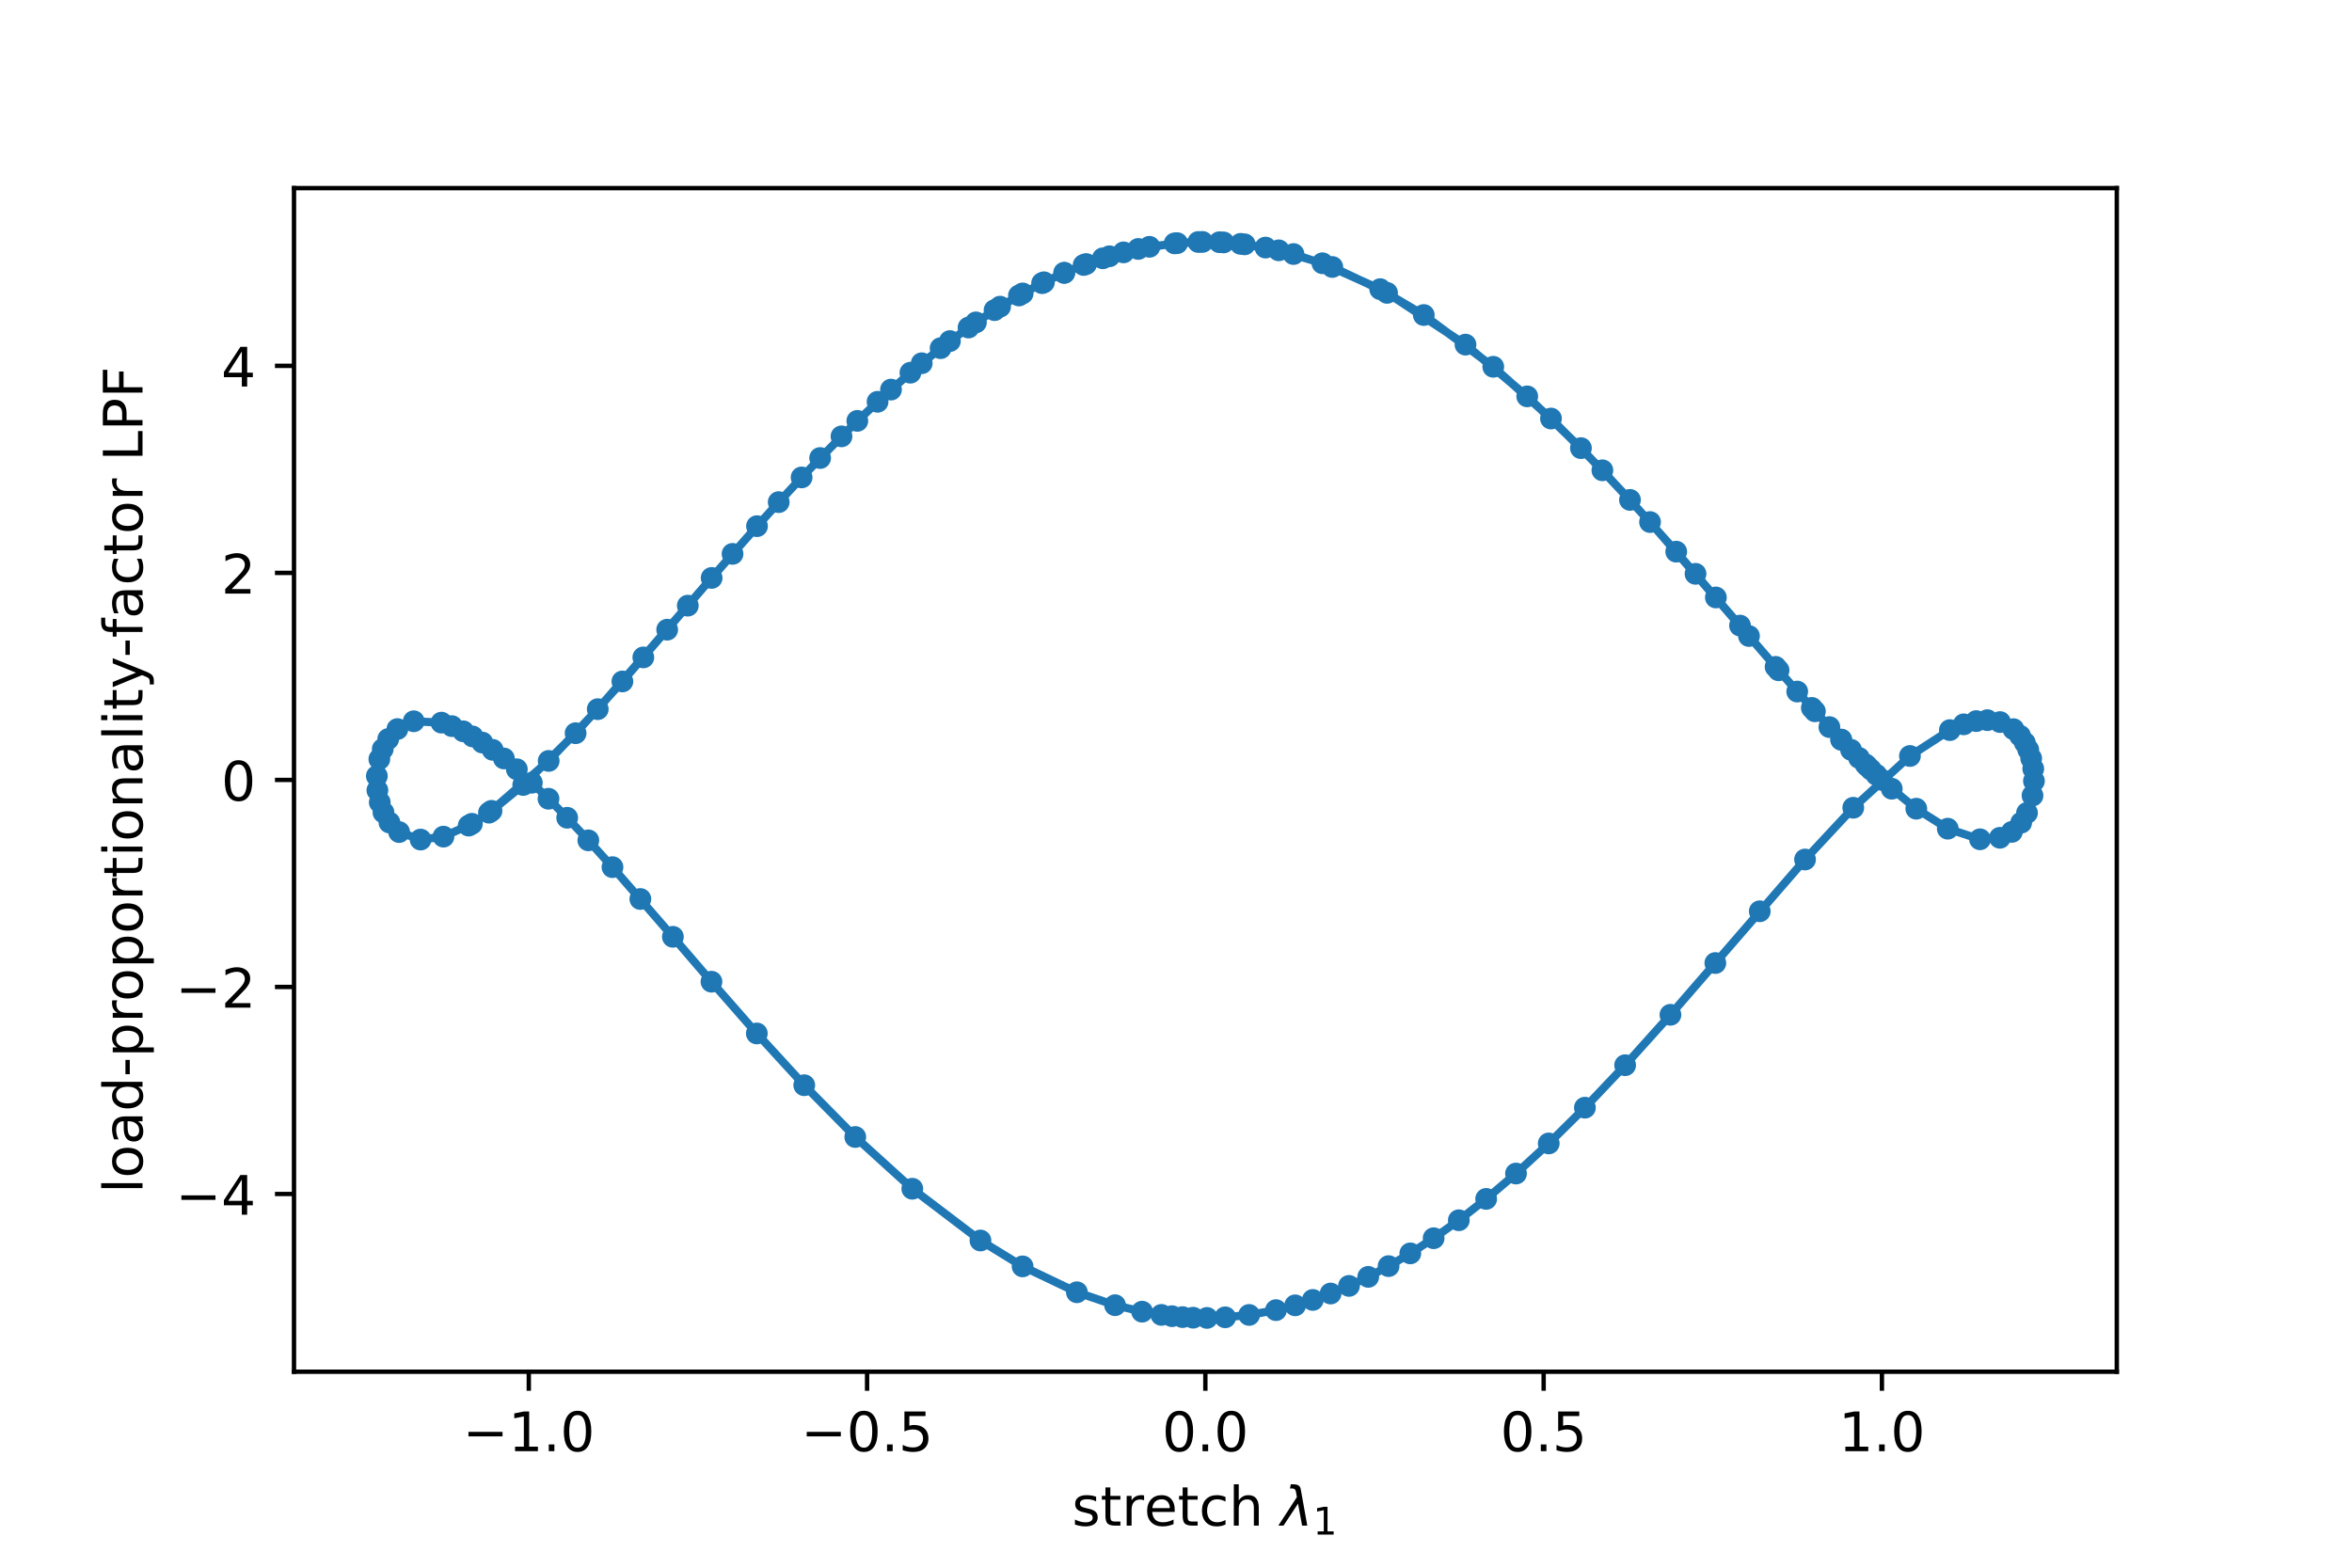 <?xml version="1.0" encoding="utf-8" standalone="no"?>
<!DOCTYPE svg PUBLIC "-//W3C//DTD SVG 1.1//EN"
  "http://www.w3.org/Graphics/SVG/1.1/DTD/svg11.dtd">
<!-- Created with matplotlib (https://matplotlib.org/) -->
<svg height="288pt" version="1.1" viewBox="0 0 432 288" width="432pt" xmlns="http://www.w3.org/2000/svg" xmlns:xlink="http://www.w3.org/1999/xlink">
 <defs>
  <style type="text/css">*{stroke-linecap:butt;stroke-linejoin:round;}</style>
 </defs>
 <g id="figure_1">
  <g id="patch_1">
   <path d="M 0 288 
L 432 288 
L 432 0 
L 0 0 
z
" style="fill:#ffffff;"/>
  </g>
  <g id="axes_1">
   <g id="patch_2">
    <path d="M 54 252 
L 388.8 252 
L 388.8 34.56 
L 54 34.56 
z
" style="fill:#ffffff;"/>
   </g>
   <g id="matplotlib.axis_1">
    <g id="xtick_1">
     <g id="line2d_1">
      <defs>
       <path d="M 0 0 
L 0 3.5 
" id="m86ad50fd98" style="stroke:#000000;stroke-width:0.8;"/>
      </defs>
      <g>
       <use style="stroke:#000000;stroke-width:0.8;" x="97.126" xlink:href="#m86ad50fd98" y="252"/>
      </g>
     </g>
     <g id="text_1">
      <!-- −1.0 -->
      <g transform="translate(84.984 266.598)scale(0.1 -0.1)">
       <defs>
        <path d="M 10.594 35.5 
L 73.188 35.5 
L 73.188 27.203 
L 10.594 27.203 
z
" id="DejaVuSans-8722"/>
        <path d="M 12.406 8.297 
L 28.516 8.297 
L 28.516 63.922 
L 10.984 60.406 
L 10.984 69.391 
L 28.422 72.906 
L 38.281 72.906 
L 38.281 8.297 
L 54.391 8.297 
L 54.391 0 
L 12.406 0 
z
" id="DejaVuSans-49"/>
        <path d="M 10.688 12.406 
L 21 12.406 
L 21 0 
L 10.688 0 
z
" id="DejaVuSans-46"/>
        <path d="M 31.781 66.406 
Q 24.172 66.406 20.328 58.906 
Q 16.5 51.422 16.5 36.375 
Q 16.5 21.391 20.328 13.891 
Q 24.172 6.391 31.781 6.391 
Q 39.453 6.391 43.281 13.891 
Q 47.125 21.391 47.125 36.375 
Q 47.125 51.422 43.281 58.906 
Q 39.453 66.406 31.781 66.406 
z
M 31.781 74.219 
Q 44.047 74.219 50.516 64.516 
Q 56.984 54.828 56.984 36.375 
Q 56.984 17.969 50.516 8.266 
Q 44.047 -1.422 31.781 -1.422 
Q 19.531 -1.422 13.062 8.266 
Q 6.594 17.969 6.594 36.375 
Q 6.594 54.828 13.062 64.516 
Q 19.531 74.219 31.781 74.219 
z
" id="DejaVuSans-48"/>
       </defs>
       <use xlink:href="#DejaVuSans-8722"/>
       <use x="83.789" xlink:href="#DejaVuSans-49"/>
       <use x="147.412" xlink:href="#DejaVuSans-46"/>
       <use x="179.199" xlink:href="#DejaVuSans-48"/>
      </g>
     </g>
    </g>
    <g id="xtick_2">
     <g id="line2d_2">
      <g>
       <use style="stroke:#000000;stroke-width:0.8;" x="159.259" xlink:href="#m86ad50fd98" y="252"/>
      </g>
     </g>
     <g id="text_2">
      <!-- −0.5 -->
      <g transform="translate(147.118 266.598)scale(0.1 -0.1)">
       <defs>
        <path d="M 10.797 72.906 
L 49.516 72.906 
L 49.516 64.594 
L 19.828 64.594 
L 19.828 46.734 
Q 21.969 47.469 24.109 47.828 
Q 26.266 48.188 28.422 48.188 
Q 40.625 48.188 47.75 41.5 
Q 54.891 34.812 54.891 23.391 
Q 54.891 11.625 47.562 5.094 
Q 40.234 -1.422 26.906 -1.422 
Q 22.312 -1.422 17.547 -0.641 
Q 12.797 0.141 7.719 1.703 
L 7.719 11.625 
Q 12.109 9.234 16.797 8.062 
Q 21.484 6.891 26.703 6.891 
Q 35.156 6.891 40.078 11.328 
Q 45.016 15.766 45.016 23.391 
Q 45.016 31 40.078 35.438 
Q 35.156 39.891 26.703 39.891 
Q 22.75 39.891 18.812 39.016 
Q 14.891 38.141 10.797 36.281 
z
" id="DejaVuSans-53"/>
       </defs>
       <use xlink:href="#DejaVuSans-8722"/>
       <use x="83.789" xlink:href="#DejaVuSans-48"/>
       <use x="147.412" xlink:href="#DejaVuSans-46"/>
       <use x="179.199" xlink:href="#DejaVuSans-53"/>
      </g>
     </g>
    </g>
    <g id="xtick_3">
     <g id="line2d_3">
      <g>
       <use style="stroke:#000000;stroke-width:0.8;" x="221.393" xlink:href="#m86ad50fd98" y="252"/>
      </g>
     </g>
     <g id="text_3">
      <!-- 0.0 -->
      <g transform="translate(213.441 266.598)scale(0.1 -0.1)">
       <use xlink:href="#DejaVuSans-48"/>
       <use x="63.623" xlink:href="#DejaVuSans-46"/>
       <use x="95.41" xlink:href="#DejaVuSans-48"/>
      </g>
     </g>
    </g>
    <g id="xtick_4">
     <g id="line2d_4">
      <g>
       <use style="stroke:#000000;stroke-width:0.8;" x="283.526" xlink:href="#m86ad50fd98" y="252"/>
      </g>
     </g>
     <g id="text_4">
      <!-- 0.5 -->
      <g transform="translate(275.575 266.598)scale(0.1 -0.1)">
       <use xlink:href="#DejaVuSans-48"/>
       <use x="63.623" xlink:href="#DejaVuSans-46"/>
       <use x="95.41" xlink:href="#DejaVuSans-53"/>
      </g>
     </g>
    </g>
    <g id="xtick_5">
     <g id="line2d_5">
      <g>
       <use style="stroke:#000000;stroke-width:0.8;" x="345.66" xlink:href="#m86ad50fd98" y="252"/>
      </g>
     </g>
     <g id="text_5">
      <!-- 1.0 -->
      <g transform="translate(337.708 266.598)scale(0.1 -0.1)">
       <use xlink:href="#DejaVuSans-49"/>
       <use x="63.623" xlink:href="#DejaVuSans-46"/>
       <use x="95.41" xlink:href="#DejaVuSans-48"/>
      </g>
     </g>
    </g>
    <g id="text_6">
     <!-- stretch $\lambda_1$ -->
     <g transform="translate(196.9 280.277)scale(0.1 -0.1)">
      <defs>
       <path d="M 44.281 53.078 
L 44.281 44.578 
Q 40.484 46.531 36.375 47.5 
Q 32.281 48.484 27.875 48.484 
Q 21.188 48.484 17.844 46.438 
Q 14.5 44.391 14.5 40.281 
Q 14.5 37.156 16.891 35.375 
Q 19.281 33.594 26.516 31.984 
L 29.594 31.297 
Q 39.156 29.25 43.188 25.516 
Q 47.219 21.781 47.219 15.094 
Q 47.219 7.469 41.188 3.016 
Q 35.156 -1.422 24.609 -1.422 
Q 20.219 -1.422 15.453 -0.562 
Q 10.688 0.297 5.422 2 
L 5.422 11.281 
Q 10.406 8.688 15.234 7.391 
Q 20.062 6.109 24.812 6.109 
Q 31.156 6.109 34.562 8.281 
Q 37.984 10.453 37.984 14.406 
Q 37.984 18.062 35.516 20.016 
Q 33.062 21.969 24.703 23.781 
L 21.578 24.516 
Q 13.234 26.266 9.516 29.906 
Q 5.812 33.547 5.812 39.891 
Q 5.812 47.609 11.281 51.797 
Q 16.75 56 26.812 56 
Q 31.781 56 36.172 55.266 
Q 40.578 54.547 44.281 53.078 
z
" id="DejaVuSans-115"/>
       <path d="M 18.312 70.219 
L 18.312 54.688 
L 36.812 54.688 
L 36.812 47.703 
L 18.312 47.703 
L 18.312 18.016 
Q 18.312 11.328 20.141 9.422 
Q 21.969 7.516 27.594 7.516 
L 36.812 7.516 
L 36.812 0 
L 27.594 0 
Q 17.188 0 13.234 3.875 
Q 9.281 7.766 9.281 18.016 
L 9.281 47.703 
L 2.688 47.703 
L 2.688 54.688 
L 9.281 54.688 
L 9.281 70.219 
z
" id="DejaVuSans-116"/>
       <path d="M 41.109 46.297 
Q 39.594 47.172 37.812 47.578 
Q 36.031 48 33.891 48 
Q 26.266 48 22.188 43.047 
Q 18.109 38.094 18.109 28.812 
L 18.109 0 
L 9.078 0 
L 9.078 54.688 
L 18.109 54.688 
L 18.109 46.188 
Q 20.953 51.172 25.484 53.578 
Q 30.031 56 36.531 56 
Q 37.453 56 38.578 55.875 
Q 39.703 55.766 41.062 55.516 
z
" id="DejaVuSans-114"/>
       <path d="M 56.203 29.594 
L 56.203 25.203 
L 14.891 25.203 
Q 15.484 15.922 20.484 11.062 
Q 25.484 6.203 34.422 6.203 
Q 39.594 6.203 44.453 7.469 
Q 49.312 8.734 54.109 11.281 
L 54.109 2.781 
Q 49.266 0.734 44.188 -0.344 
Q 39.109 -1.422 33.891 -1.422 
Q 20.797 -1.422 13.156 6.188 
Q 5.516 13.812 5.516 26.812 
Q 5.516 40.234 12.766 48.109 
Q 20.016 56 32.328 56 
Q 43.359 56 49.781 48.891 
Q 56.203 41.797 56.203 29.594 
z
M 47.219 32.234 
Q 47.125 39.594 43.094 43.984 
Q 39.062 48.391 32.422 48.391 
Q 24.906 48.391 20.391 44.141 
Q 15.875 39.891 15.188 32.172 
z
" id="DejaVuSans-101"/>
       <path d="M 48.781 52.594 
L 48.781 44.188 
Q 44.969 46.297 41.141 47.344 
Q 37.312 48.391 33.406 48.391 
Q 24.656 48.391 19.812 42.844 
Q 14.984 37.312 14.984 27.297 
Q 14.984 17.281 19.812 11.734 
Q 24.656 6.203 33.406 6.203 
Q 37.312 6.203 41.141 7.25 
Q 44.969 8.297 48.781 10.406 
L 48.781 2.094 
Q 45.016 0.344 40.984 -0.531 
Q 36.969 -1.422 32.422 -1.422 
Q 20.062 -1.422 12.781 6.344 
Q 5.516 14.109 5.516 27.297 
Q 5.516 40.672 12.859 48.328 
Q 20.219 56 33.016 56 
Q 37.156 56 41.109 55.141 
Q 45.062 54.297 48.781 52.594 
z
" id="DejaVuSans-99"/>
       <path d="M 54.891 33.016 
L 54.891 0 
L 45.906 0 
L 45.906 32.719 
Q 45.906 40.484 42.875 44.328 
Q 39.844 48.188 33.797 48.188 
Q 26.516 48.188 22.312 43.547 
Q 18.109 38.922 18.109 30.906 
L 18.109 0 
L 9.078 0 
L 9.078 75.984 
L 18.109 75.984 
L 18.109 46.188 
Q 21.344 51.125 25.703 53.562 
Q 30.078 56 35.797 56 
Q 45.219 56 50.047 50.172 
Q 54.891 44.344 54.891 33.016 
z
" id="DejaVuSans-104"/>
       <path id="DejaVuSans-32"/>
       <path d="M 36.719 67.438 
L 48.828 0 
L 39.312 0 
L 31.844 40.438 
L 5.125 0 
L -4.391 0 
L 29.734 52.438 
L 28.031 62.109 
Q 26.953 68.266 21.734 68.266 
L 17.047 68.266 
L 18.5 75.984 
L 24.219 75.875 
Q 35.203 75.734 36.719 67.438 
z
" id="DejaVuSans-Oblique-955"/>
      </defs>
      <use transform="translate(0 0.016)" xlink:href="#DejaVuSans-115"/>
      <use transform="translate(52.1 0.016)" xlink:href="#DejaVuSans-116"/>
      <use transform="translate(91.309 0.016)" xlink:href="#DejaVuSans-114"/>
      <use transform="translate(132.422 0.016)" xlink:href="#DejaVuSans-101"/>
      <use transform="translate(193.945 0.016)" xlink:href="#DejaVuSans-116"/>
      <use transform="translate(233.154 0.016)" xlink:href="#DejaVuSans-99"/>
      <use transform="translate(288.135 0.016)" xlink:href="#DejaVuSans-104"/>
      <use transform="translate(351.514 0.016)" xlink:href="#DejaVuSans-32"/>
      <use transform="translate(383.301 0.016)" xlink:href="#DejaVuSans-Oblique-955"/>
      <use transform="translate(442.48 -16.391)scale(0.7)" xlink:href="#DejaVuSans-49"/>
     </g>
    </g>
   </g>
   <g id="matplotlib.axis_2">
    <g id="ytick_1">
     <g id="line2d_6">
      <defs>
       <path d="M 0 0 
L -3.5 0 
" id="mf21d6c83d0" style="stroke:#000000;stroke-width:0.8;"/>
      </defs>
      <g>
       <use style="stroke:#000000;stroke-width:0.8;" x="54" xlink:href="#mf21d6c83d0" y="219.349"/>
      </g>
     </g>
     <g id="text_7">
      <!-- −4 -->
      <g transform="translate(32.258 223.149)scale(0.1 -0.1)">
       <defs>
        <path d="M 37.797 64.312 
L 12.891 25.391 
L 37.797 25.391 
z
M 35.203 72.906 
L 47.609 72.906 
L 47.609 25.391 
L 58.016 25.391 
L 58.016 17.188 
L 47.609 17.188 
L 47.609 0 
L 37.797 0 
L 37.797 17.188 
L 4.891 17.188 
L 4.891 26.703 
z
" id="DejaVuSans-52"/>
       </defs>
       <use xlink:href="#DejaVuSans-8722"/>
       <use x="83.789" xlink:href="#DejaVuSans-52"/>
      </g>
     </g>
    </g>
    <g id="ytick_2">
     <g id="line2d_7">
      <g>
       <use style="stroke:#000000;stroke-width:0.8;" x="54" xlink:href="#mf21d6c83d0" y="181.314"/>
      </g>
     </g>
     <g id="text_8">
      <!-- −2 -->
      <g transform="translate(32.258 185.114)scale(0.1 -0.1)">
       <defs>
        <path d="M 19.188 8.297 
L 53.609 8.297 
L 53.609 0 
L 7.328 0 
L 7.328 8.297 
Q 12.938 14.109 22.625 23.891 
Q 32.328 33.688 34.812 36.531 
Q 39.547 41.844 41.422 45.531 
Q 43.312 49.219 43.312 52.781 
Q 43.312 58.594 39.234 62.25 
Q 35.156 65.922 28.609 65.922 
Q 23.969 65.922 18.812 64.312 
Q 13.672 62.703 7.812 59.422 
L 7.812 69.391 
Q 13.766 71.781 18.938 73 
Q 24.125 74.219 28.422 74.219 
Q 39.75 74.219 46.484 68.547 
Q 53.219 62.891 53.219 53.422 
Q 53.219 48.922 51.531 44.891 
Q 49.859 40.875 45.406 35.406 
Q 44.188 33.984 37.641 27.219 
Q 31.109 20.453 19.188 8.297 
z
" id="DejaVuSans-50"/>
       </defs>
       <use xlink:href="#DejaVuSans-8722"/>
       <use x="83.789" xlink:href="#DejaVuSans-50"/>
      </g>
     </g>
    </g>
    <g id="ytick_3">
     <g id="line2d_8">
      <g>
       <use style="stroke:#000000;stroke-width:0.8;" x="54" xlink:href="#mf21d6c83d0" y="143.279"/>
      </g>
     </g>
     <g id="text_9">
      <!-- 0 -->
      <g transform="translate(40.638 147.078)scale(0.1 -0.1)">
       <use xlink:href="#DejaVuSans-48"/>
      </g>
     </g>
    </g>
    <g id="ytick_4">
     <g id="line2d_9">
      <g>
       <use style="stroke:#000000;stroke-width:0.8;" x="54" xlink:href="#mf21d6c83d0" y="105.244"/>
      </g>
     </g>
     <g id="text_10">
      <!-- 2 -->
      <g transform="translate(40.638 109.043)scale(0.1 -0.1)">
       <use xlink:href="#DejaVuSans-50"/>
      </g>
     </g>
    </g>
    <g id="ytick_5">
     <g id="line2d_10">
      <g>
       <use style="stroke:#000000;stroke-width:0.8;" x="54" xlink:href="#mf21d6c83d0" y="67.209"/>
      </g>
     </g>
     <g id="text_11">
      <!-- 4 -->
      <g transform="translate(40.638 71.008)scale(0.1 -0.1)">
       <use xlink:href="#DejaVuSans-52"/>
      </g>
     </g>
    </g>
    <g id="text_12">
     <!-- load-proportionality-factor LPF -->
     <g transform="translate(26.178 219.206)rotate(-90)scale(0.1 -0.1)">
      <defs>
       <path d="M 9.422 75.984 
L 18.406 75.984 
L 18.406 0 
L 9.422 0 
z
" id="DejaVuSans-108"/>
       <path d="M 30.609 48.391 
Q 23.391 48.391 19.188 42.75 
Q 14.984 37.109 14.984 27.297 
Q 14.984 17.484 19.156 11.844 
Q 23.344 6.203 30.609 6.203 
Q 37.797 6.203 41.984 11.859 
Q 46.188 17.531 46.188 27.297 
Q 46.188 37.016 41.984 42.703 
Q 37.797 48.391 30.609 48.391 
z
M 30.609 56 
Q 42.328 56 49.016 48.375 
Q 55.719 40.766 55.719 27.297 
Q 55.719 13.875 49.016 6.219 
Q 42.328 -1.422 30.609 -1.422 
Q 18.844 -1.422 12.172 6.219 
Q 5.516 13.875 5.516 27.297 
Q 5.516 40.766 12.172 48.375 
Q 18.844 56 30.609 56 
z
" id="DejaVuSans-111"/>
       <path d="M 34.281 27.484 
Q 23.391 27.484 19.188 25 
Q 14.984 22.516 14.984 16.5 
Q 14.984 11.719 18.141 8.906 
Q 21.297 6.109 26.703 6.109 
Q 34.188 6.109 38.703 11.406 
Q 43.219 16.703 43.219 25.484 
L 43.219 27.484 
z
M 52.203 31.203 
L 52.203 0 
L 43.219 0 
L 43.219 8.297 
Q 40.141 3.328 35.547 0.953 
Q 30.953 -1.422 24.312 -1.422 
Q 15.922 -1.422 10.953 3.297 
Q 6 8.016 6 15.922 
Q 6 25.141 12.172 29.828 
Q 18.359 34.516 30.609 34.516 
L 43.219 34.516 
L 43.219 35.406 
Q 43.219 41.609 39.141 45 
Q 35.062 48.391 27.688 48.391 
Q 23 48.391 18.547 47.266 
Q 14.109 46.141 10.016 43.891 
L 10.016 52.203 
Q 14.938 54.109 19.578 55.047 
Q 24.219 56 28.609 56 
Q 40.484 56 46.344 49.844 
Q 52.203 43.703 52.203 31.203 
z
" id="DejaVuSans-97"/>
       <path d="M 45.406 46.391 
L 45.406 75.984 
L 54.391 75.984 
L 54.391 0 
L 45.406 0 
L 45.406 8.203 
Q 42.578 3.328 38.25 0.953 
Q 33.938 -1.422 27.875 -1.422 
Q 17.969 -1.422 11.734 6.484 
Q 5.516 14.406 5.516 27.297 
Q 5.516 40.188 11.734 48.094 
Q 17.969 56 27.875 56 
Q 33.938 56 38.25 53.625 
Q 42.578 51.266 45.406 46.391 
z
M 14.797 27.297 
Q 14.797 17.391 18.875 11.75 
Q 22.953 6.109 30.078 6.109 
Q 37.203 6.109 41.297 11.75 
Q 45.406 17.391 45.406 27.297 
Q 45.406 37.203 41.297 42.844 
Q 37.203 48.484 30.078 48.484 
Q 22.953 48.484 18.875 42.844 
Q 14.797 37.203 14.797 27.297 
z
" id="DejaVuSans-100"/>
       <path d="M 4.891 31.391 
L 31.203 31.391 
L 31.203 23.391 
L 4.891 23.391 
z
" id="DejaVuSans-45"/>
       <path d="M 18.109 8.203 
L 18.109 -20.797 
L 9.078 -20.797 
L 9.078 54.688 
L 18.109 54.688 
L 18.109 46.391 
Q 20.953 51.266 25.266 53.625 
Q 29.594 56 35.594 56 
Q 45.562 56 51.781 48.094 
Q 58.016 40.188 58.016 27.297 
Q 58.016 14.406 51.781 6.484 
Q 45.562 -1.422 35.594 -1.422 
Q 29.594 -1.422 25.266 0.953 
Q 20.953 3.328 18.109 8.203 
z
M 48.688 27.297 
Q 48.688 37.203 44.609 42.844 
Q 40.531 48.484 33.406 48.484 
Q 26.266 48.484 22.188 42.844 
Q 18.109 37.203 18.109 27.297 
Q 18.109 17.391 22.188 11.75 
Q 26.266 6.109 33.406 6.109 
Q 40.531 6.109 44.609 11.75 
Q 48.688 17.391 48.688 27.297 
z
" id="DejaVuSans-112"/>
       <path d="M 9.422 54.688 
L 18.406 54.688 
L 18.406 0 
L 9.422 0 
z
M 9.422 75.984 
L 18.406 75.984 
L 18.406 64.594 
L 9.422 64.594 
z
" id="DejaVuSans-105"/>
       <path d="M 54.891 33.016 
L 54.891 0 
L 45.906 0 
L 45.906 32.719 
Q 45.906 40.484 42.875 44.328 
Q 39.844 48.188 33.797 48.188 
Q 26.516 48.188 22.312 43.547 
Q 18.109 38.922 18.109 30.906 
L 18.109 0 
L 9.078 0 
L 9.078 54.688 
L 18.109 54.688 
L 18.109 46.188 
Q 21.344 51.125 25.703 53.562 
Q 30.078 56 35.797 56 
Q 45.219 56 50.047 50.172 
Q 54.891 44.344 54.891 33.016 
z
" id="DejaVuSans-110"/>
       <path d="M 32.172 -5.078 
Q 28.375 -14.844 24.75 -17.812 
Q 21.141 -20.797 15.094 -20.797 
L 7.906 -20.797 
L 7.906 -13.281 
L 13.188 -13.281 
Q 16.891 -13.281 18.938 -11.516 
Q 21 -9.766 23.484 -3.219 
L 25.094 0.875 
L 2.984 54.688 
L 12.5 54.688 
L 29.594 11.922 
L 46.688 54.688 
L 56.203 54.688 
z
" id="DejaVuSans-121"/>
       <path d="M 37.109 75.984 
L 37.109 68.5 
L 28.516 68.5 
Q 23.688 68.5 21.797 66.547 
Q 19.922 64.594 19.922 59.516 
L 19.922 54.688 
L 34.719 54.688 
L 34.719 47.703 
L 19.922 47.703 
L 19.922 0 
L 10.891 0 
L 10.891 47.703 
L 2.297 47.703 
L 2.297 54.688 
L 10.891 54.688 
L 10.891 58.5 
Q 10.891 67.625 15.141 71.797 
Q 19.391 75.984 28.609 75.984 
z
" id="DejaVuSans-102"/>
       <path d="M 9.812 72.906 
L 19.672 72.906 
L 19.672 8.297 
L 55.172 8.297 
L 55.172 0 
L 9.812 0 
z
" id="DejaVuSans-76"/>
       <path d="M 19.672 64.797 
L 19.672 37.406 
L 32.078 37.406 
Q 38.969 37.406 42.719 40.969 
Q 46.484 44.531 46.484 51.125 
Q 46.484 57.672 42.719 61.234 
Q 38.969 64.797 32.078 64.797 
z
M 9.812 72.906 
L 32.078 72.906 
Q 44.344 72.906 50.609 67.359 
Q 56.891 61.812 56.891 51.125 
Q 56.891 40.328 50.609 34.812 
Q 44.344 29.297 32.078 29.297 
L 19.672 29.297 
L 19.672 0 
L 9.812 0 
z
" id="DejaVuSans-80"/>
       <path d="M 9.812 72.906 
L 51.703 72.906 
L 51.703 64.594 
L 19.672 64.594 
L 19.672 43.109 
L 48.578 43.109 
L 48.578 34.812 
L 19.672 34.812 
L 19.672 0 
L 9.812 0 
z
" id="DejaVuSans-70"/>
      </defs>
      <use xlink:href="#DejaVuSans-108"/>
      <use x="27.783" xlink:href="#DejaVuSans-111"/>
      <use x="88.965" xlink:href="#DejaVuSans-97"/>
      <use x="150.244" xlink:href="#DejaVuSans-100"/>
      <use x="213.721" xlink:href="#DejaVuSans-45"/>
      <use x="249.805" xlink:href="#DejaVuSans-112"/>
      <use x="313.281" xlink:href="#DejaVuSans-114"/>
      <use x="352.145" xlink:href="#DejaVuSans-111"/>
      <use x="413.326" xlink:href="#DejaVuSans-112"/>
      <use x="476.803" xlink:href="#DejaVuSans-111"/>
      <use x="537.984" xlink:href="#DejaVuSans-114"/>
      <use x="579.098" xlink:href="#DejaVuSans-116"/>
      <use x="618.307" xlink:href="#DejaVuSans-105"/>
      <use x="646.09" xlink:href="#DejaVuSans-111"/>
      <use x="707.271" xlink:href="#DejaVuSans-110"/>
      <use x="770.65" xlink:href="#DejaVuSans-97"/>
      <use x="831.93" xlink:href="#DejaVuSans-108"/>
      <use x="859.713" xlink:href="#DejaVuSans-105"/>
      <use x="887.496" xlink:href="#DejaVuSans-116"/>
      <use x="926.705" xlink:href="#DejaVuSans-121"/>
      <use x="984.135" xlink:href="#DejaVuSans-45"/>
      <use x="1020.219" xlink:href="#DejaVuSans-102"/>
      <use x="1055.424" xlink:href="#DejaVuSans-97"/>
      <use x="1116.703" xlink:href="#DejaVuSans-99"/>
      <use x="1171.684" xlink:href="#DejaVuSans-116"/>
      <use x="1210.893" xlink:href="#DejaVuSans-111"/>
      <use x="1272.074" xlink:href="#DejaVuSans-114"/>
      <use x="1313.188" xlink:href="#DejaVuSans-32"/>
      <use x="1344.975" xlink:href="#DejaVuSans-76"/>
      <use x="1400.688" xlink:href="#DejaVuSans-80"/>
      <use x="1460.99" xlink:href="#DejaVuSans-70"/>
     </g>
    </g>
   </g>
   <g id="line2d_11">
    <path clip-path="url(#pe74c968e9d)" d="M 345.66 143.279 
L 341.455 139.238 
L 336.011 133.573 
L 330.103 127.044 
L 321.24 116.843 
L 307.879 101.345 
L 299.383 91.836 
L 290.376 82.327 
L 280.514 72.819 
L 269.171 63.31 
L 254.764 53.801 
L 244.709 49.047 
L 237.58 46.669 
L 232.439 45.481 
L 228.619 44.887 
L 224.736 44.537 
L 220.853 44.444 
L 215.756 44.712 
L 209.066 45.735 
L 203.775 47.079 
L 199.495 48.507 
L 195.495 50.113 
L 191.408 52.02 
L 187.155 54.285 
L 182.671 56.975 
L 177.896 60.168 
L 172.768 63.961 
L 167.223 68.465 
L 161.185 73.813 
L 154.561 80.165 
L 147.234 87.707 
L 139.042 96.663 
L 130.711 106.171 
L 114.318 125.189 
L 105.724 134.698 
L 96.103 144.207 
L 90.28 148.961 
L 86.675 151.338 
L 81.452 153.697 
L 77.251 154.236 
L 73.308 152.857 
L 71.533 151.107 
L 70.434 149.25 
L 69.754 147.392 
L 69.317 145.187 
L 69.218 142.568 
L 69.676 139.458 
L 70.3 137.612 
L 71.307 135.765 
L 72.993 133.938 
L 75.993 132.505 
L 81.082 132.756 
L 83.001 133.399 
L 85.083 134.346 
L 86.799 135.293 
L 88.586 136.417 
L 90.491 137.752 
L 92.555 139.337 
L 94.93 141.319 
L 97.685 143.796 
L 100.745 146.738 
L 104.177 150.231 
L 108.061 154.379 
L 112.497 159.305 
L 123.591 172.1 
L 130.678 180.349 
L 139.008 189.857 
L 147.72 199.366 
L 157.09 208.875 
L 167.567 218.384 
L 180.081 227.892 
L 187.822 232.647 
L 197.796 237.401 
L 204.808 239.778 
L 209.774 240.967 
L 215.261 241.796 
L 219.144 242.074 
L 221.693 242.116 
L 225.038 242.004 
L 229.428 241.567 
L 234.363 240.685 
L 237.89 239.803 
L 241.127 238.811 
L 244.398 237.633 
L 247.773 236.234 
L 251.308 234.573 
L 255.048 232.6 
L 259.037 230.258 
L 263.321 227.476 
L 267.947 224.172 
L 272.969 220.25 
L 278.45 215.591 
L 284.463 210.06 
L 291.103 203.491 
L 298.494 195.69 
L 306.815 186.427 
L 331.538 157.9 
L 340.393 148.392 
L 350.805 138.883 
L 358.139 134.128 
L 360.687 133.067 
L 362.977 132.472 
L 365.021 132.301 
L 367.347 132.652 
L 369.814 133.955 
L 371.032 135.169 
L 371.908 136.449 
L 372.535 137.729 
L 373.076 139.328 
L 373.451 141.228 
L 373.582 143.484 
L 373.318 146.162 
L 372.307 149.343 
L 371.234 151.133 
L 369.526 152.823 
L 367.331 153.911 
L 363.673 154.187 
L 357.754 152.238 
L 351.973 148.569 
L 347.465 144.899 
L 343.009 140.771 
L 338.17 135.869 
L 332.786 130.048 
L 326.673 123.135 
L 303.069 95.908 
L 294.315 86.399 
L 284.873 76.891 
L 274.273 67.382 
L 261.51 57.873 
L 253.507 53.119 
L 242.901 48.364 
L 234.869 45.987 
L 227.866 44.799 
L 223.983 44.498 
L 220.099 44.455 
L 216.216 44.67 
L 211.119 45.341 
L 206.358 46.364 
L 202.564 47.452 
L 199.041 48.676 
L 195.458 50.129 
L 191.741 51.855 
L 187.835 53.904 
L 183.689 56.337 
L 179.253 59.227 
L 174.474 62.659 
L 169.297 66.734 
L 163.654 71.572 
L 157.468 77.319 
L 150.637 84.143 
L 143.028 92.246 
L 134.548 101.754 
L 109.789 130.281 
L 100.777 139.79 
L 89.81 149.298 
L 86.086 151.676 
L 86.086 151.676 
" style="fill:none;stroke:#1f77b4;stroke-linecap:square;stroke-width:1.5;"/>
    <defs>
     <path d="M 0 1.5 
C 0.398 1.5 0.779 1.342 1.061 1.061 
C 1.342 0.779 1.5 0.398 1.5 0 
C 1.5 -0.398 1.342 -0.779 1.061 -1.061 
C 0.779 -1.342 0.398 -1.5 0 -1.5 
C -0.398 -1.5 -0.779 -1.342 -1.061 -1.061 
C -1.342 -0.779 -1.5 -0.398 -1.5 0 
C -1.5 0.398 -1.342 0.779 -1.061 1.061 
C -0.779 1.342 -0.398 1.5 0 1.5 
z
" id="m684eb5460c" style="stroke:#1f77b4;"/>
    </defs>
    <g clip-path="url(#pe74c968e9d)">
     <use style="fill:#1f77b4;stroke:#1f77b4;" x="345.66" xlink:href="#m684eb5460c" y="143.279"/>
     <use style="fill:#1f77b4;stroke:#1f77b4;" x="344.637" xlink:href="#m684eb5460c" y="142.328"/>
     <use style="fill:#1f77b4;stroke:#1f77b4;" x="343.636" xlink:href="#m684eb5460c" y="141.377"/>
     <use style="fill:#1f77b4;stroke:#1f77b4;" x="342.656" xlink:href="#m684eb5460c" y="140.427"/>
     <use style="fill:#1f77b4;stroke:#1f77b4;" x="341.455" xlink:href="#m684eb5460c" y="139.238"/>
     <use style="fill:#1f77b4;stroke:#1f77b4;" x="339.986" xlink:href="#m684eb5460c" y="137.752"/>
     <use style="fill:#1f77b4;stroke:#1f77b4;" x="338.195" xlink:href="#m684eb5460c" y="135.895"/>
     <use style="fill:#1f77b4;stroke:#1f77b4;" x="336.011" xlink:href="#m684eb5460c" y="133.573"/>
     <use style="fill:#1f77b4;stroke:#1f77b4;" x="333.35" xlink:href="#m684eb5460c" y="130.672"/>
     <use style="fill:#1f77b4;stroke:#1f77b4;" x="330.103" xlink:href="#m684eb5460c" y="127.044"/>
     <use style="fill:#1f77b4;stroke:#1f77b4;" x="326.13" xlink:href="#m684eb5460c" y="122.51"/>
     <use style="fill:#1f77b4;stroke:#1f77b4;" x="321.24" xlink:href="#m684eb5460c" y="116.843"/>
     <use style="fill:#1f77b4;stroke:#1f77b4;" x="315.163" xlink:href="#m684eb5460c" y="109.758"/>
     <use style="fill:#1f77b4;stroke:#1f77b4;" x="307.879" xlink:href="#m684eb5460c" y="101.345"/>
     <use style="fill:#1f77b4;stroke:#1f77b4;" x="299.383" xlink:href="#m684eb5460c" y="91.836"/>
     <use style="fill:#1f77b4;stroke:#1f77b4;" x="290.376" xlink:href="#m684eb5460c" y="82.327"/>
     <use style="fill:#1f77b4;stroke:#1f77b4;" x="280.514" xlink:href="#m684eb5460c" y="72.819"/>
     <use style="fill:#1f77b4;stroke:#1f77b4;" x="269.171" xlink:href="#m684eb5460c" y="63.31"/>
     <use style="fill:#1f77b4;stroke:#1f77b4;" x="254.764" xlink:href="#m684eb5460c" y="53.801"/>
     <use style="fill:#1f77b4;stroke:#1f77b4;" x="244.709" xlink:href="#m684eb5460c" y="49.047"/>
     <use style="fill:#1f77b4;stroke:#1f77b4;" x="237.58" xlink:href="#m684eb5460c" y="46.669"/>
     <use style="fill:#1f77b4;stroke:#1f77b4;" x="232.439" xlink:href="#m684eb5460c" y="45.481"/>
     <use style="fill:#1f77b4;stroke:#1f77b4;" x="228.619" xlink:href="#m684eb5460c" y="44.887"/>
     <use style="fill:#1f77b4;stroke:#1f77b4;" x="224.736" xlink:href="#m684eb5460c" y="44.537"/>
     <use style="fill:#1f77b4;stroke:#1f77b4;" x="220.853" xlink:href="#m684eb5460c" y="44.444"/>
     <use style="fill:#1f77b4;stroke:#1f77b4;" x="215.756" xlink:href="#m684eb5460c" y="44.712"/>
     <use style="fill:#1f77b4;stroke:#1f77b4;" x="209.066" xlink:href="#m684eb5460c" y="45.735"/>
     <use style="fill:#1f77b4;stroke:#1f77b4;" x="203.775" xlink:href="#m684eb5460c" y="47.079"/>
     <use style="fill:#1f77b4;stroke:#1f77b4;" x="199.495" xlink:href="#m684eb5460c" y="48.507"/>
     <use style="fill:#1f77b4;stroke:#1f77b4;" x="195.495" xlink:href="#m684eb5460c" y="50.113"/>
     <use style="fill:#1f77b4;stroke:#1f77b4;" x="191.408" xlink:href="#m684eb5460c" y="52.02"/>
     <use style="fill:#1f77b4;stroke:#1f77b4;" x="187.155" xlink:href="#m684eb5460c" y="54.285"/>
     <use style="fill:#1f77b4;stroke:#1f77b4;" x="182.671" xlink:href="#m684eb5460c" y="56.975"/>
     <use style="fill:#1f77b4;stroke:#1f77b4;" x="177.896" xlink:href="#m684eb5460c" y="60.168"/>
     <use style="fill:#1f77b4;stroke:#1f77b4;" x="172.768" xlink:href="#m684eb5460c" y="63.961"/>
     <use style="fill:#1f77b4;stroke:#1f77b4;" x="167.223" xlink:href="#m684eb5460c" y="68.465"/>
     <use style="fill:#1f77b4;stroke:#1f77b4;" x="161.185" xlink:href="#m684eb5460c" y="73.813"/>
     <use style="fill:#1f77b4;stroke:#1f77b4;" x="154.561" xlink:href="#m684eb5460c" y="80.165"/>
     <use style="fill:#1f77b4;stroke:#1f77b4;" x="147.234" xlink:href="#m684eb5460c" y="87.707"/>
     <use style="fill:#1f77b4;stroke:#1f77b4;" x="139.042" xlink:href="#m684eb5460c" y="96.663"/>
     <use style="fill:#1f77b4;stroke:#1f77b4;" x="130.711" xlink:href="#m684eb5460c" y="106.171"/>
     <use style="fill:#1f77b4;stroke:#1f77b4;" x="122.543" xlink:href="#m684eb5460c" y="115.68"/>
     <use style="fill:#1f77b4;stroke:#1f77b4;" x="114.318" xlink:href="#m684eb5460c" y="125.189"/>
     <use style="fill:#1f77b4;stroke:#1f77b4;" x="105.724" xlink:href="#m684eb5460c" y="134.698"/>
     <use style="fill:#1f77b4;stroke:#1f77b4;" x="96.103" xlink:href="#m684eb5460c" y="144.207"/>
     <use style="fill:#1f77b4;stroke:#1f77b4;" x="90.28" xlink:href="#m684eb5460c" y="148.961"/>
     <use style="fill:#1f77b4;stroke:#1f77b4;" x="86.675" xlink:href="#m684eb5460c" y="151.338"/>
     <use style="fill:#1f77b4;stroke:#1f77b4;" x="81.452" xlink:href="#m684eb5460c" y="153.697"/>
     <use style="fill:#1f77b4;stroke:#1f77b4;" x="77.251" xlink:href="#m684eb5460c" y="154.236"/>
     <use style="fill:#1f77b4;stroke:#1f77b4;" x="73.308" xlink:href="#m684eb5460c" y="152.857"/>
     <use style="fill:#1f77b4;stroke:#1f77b4;" x="71.533" xlink:href="#m684eb5460c" y="151.107"/>
     <use style="fill:#1f77b4;stroke:#1f77b4;" x="70.434" xlink:href="#m684eb5460c" y="149.25"/>
     <use style="fill:#1f77b4;stroke:#1f77b4;" x="69.754" xlink:href="#m684eb5460c" y="147.392"/>
     <use style="fill:#1f77b4;stroke:#1f77b4;" x="69.317" xlink:href="#m684eb5460c" y="145.187"/>
     <use style="fill:#1f77b4;stroke:#1f77b4;" x="69.218" xlink:href="#m684eb5460c" y="142.568"/>
     <use style="fill:#1f77b4;stroke:#1f77b4;" x="69.676" xlink:href="#m684eb5460c" y="139.458"/>
     <use style="fill:#1f77b4;stroke:#1f77b4;" x="70.3" xlink:href="#m684eb5460c" y="137.612"/>
     <use style="fill:#1f77b4;stroke:#1f77b4;" x="71.307" xlink:href="#m684eb5460c" y="135.765"/>
     <use style="fill:#1f77b4;stroke:#1f77b4;" x="72.993" xlink:href="#m684eb5460c" y="133.938"/>
     <use style="fill:#1f77b4;stroke:#1f77b4;" x="75.993" xlink:href="#m684eb5460c" y="132.505"/>
     <use style="fill:#1f77b4;stroke:#1f77b4;" x="81.082" xlink:href="#m684eb5460c" y="132.756"/>
     <use style="fill:#1f77b4;stroke:#1f77b4;" x="83.001" xlink:href="#m684eb5460c" y="133.399"/>
     <use style="fill:#1f77b4;stroke:#1f77b4;" x="85.083" xlink:href="#m684eb5460c" y="134.346"/>
     <use style="fill:#1f77b4;stroke:#1f77b4;" x="86.799" xlink:href="#m684eb5460c" y="135.293"/>
     <use style="fill:#1f77b4;stroke:#1f77b4;" x="88.586" xlink:href="#m684eb5460c" y="136.417"/>
     <use style="fill:#1f77b4;stroke:#1f77b4;" x="90.491" xlink:href="#m684eb5460c" y="137.752"/>
     <use style="fill:#1f77b4;stroke:#1f77b4;" x="92.555" xlink:href="#m684eb5460c" y="139.337"/>
     <use style="fill:#1f77b4;stroke:#1f77b4;" x="94.93" xlink:href="#m684eb5460c" y="141.319"/>
     <use style="fill:#1f77b4;stroke:#1f77b4;" x="97.685" xlink:href="#m684eb5460c" y="143.796"/>
     <use style="fill:#1f77b4;stroke:#1f77b4;" x="100.745" xlink:href="#m684eb5460c" y="146.738"/>
     <use style="fill:#1f77b4;stroke:#1f77b4;" x="104.177" xlink:href="#m684eb5460c" y="150.231"/>
     <use style="fill:#1f77b4;stroke:#1f77b4;" x="108.061" xlink:href="#m684eb5460c" y="154.379"/>
     <use style="fill:#1f77b4;stroke:#1f77b4;" x="112.497" xlink:href="#m684eb5460c" y="159.305"/>
     <use style="fill:#1f77b4;stroke:#1f77b4;" x="117.615" xlink:href="#m684eb5460c" y="165.154"/>
     <use style="fill:#1f77b4;stroke:#1f77b4;" x="123.591" xlink:href="#m684eb5460c" y="172.1"/>
     <use style="fill:#1f77b4;stroke:#1f77b4;" x="130.678" xlink:href="#m684eb5460c" y="180.349"/>
     <use style="fill:#1f77b4;stroke:#1f77b4;" x="139.008" xlink:href="#m684eb5460c" y="189.857"/>
     <use style="fill:#1f77b4;stroke:#1f77b4;" x="147.72" xlink:href="#m684eb5460c" y="199.366"/>
     <use style="fill:#1f77b4;stroke:#1f77b4;" x="157.09" xlink:href="#m684eb5460c" y="208.875"/>
     <use style="fill:#1f77b4;stroke:#1f77b4;" x="167.567" xlink:href="#m684eb5460c" y="218.384"/>
     <use style="fill:#1f77b4;stroke:#1f77b4;" x="180.081" xlink:href="#m684eb5460c" y="227.892"/>
     <use style="fill:#1f77b4;stroke:#1f77b4;" x="187.822" xlink:href="#m684eb5460c" y="232.647"/>
     <use style="fill:#1f77b4;stroke:#1f77b4;" x="197.796" xlink:href="#m684eb5460c" y="237.401"/>
     <use style="fill:#1f77b4;stroke:#1f77b4;" x="204.808" xlink:href="#m684eb5460c" y="239.778"/>
     <use style="fill:#1f77b4;stroke:#1f77b4;" x="209.774" xlink:href="#m684eb5460c" y="240.967"/>
     <use style="fill:#1f77b4;stroke:#1f77b4;" x="213.319" xlink:href="#m684eb5460c" y="241.561"/>
     <use style="fill:#1f77b4;stroke:#1f77b4;" x="215.261" xlink:href="#m684eb5460c" y="241.796"/>
     <use style="fill:#1f77b4;stroke:#1f77b4;" x="217.203" xlink:href="#m684eb5460c" y="241.967"/>
     <use style="fill:#1f77b4;stroke:#1f77b4;" x="219.144" xlink:href="#m684eb5460c" y="242.074"/>
     <use style="fill:#1f77b4;stroke:#1f77b4;" x="221.693" xlink:href="#m684eb5460c" y="242.116"/>
     <use style="fill:#1f77b4;stroke:#1f77b4;" x="225.038" xlink:href="#m684eb5460c" y="242.004"/>
     <use style="fill:#1f77b4;stroke:#1f77b4;" x="229.428" xlink:href="#m684eb5460c" y="241.567"/>
     <use style="fill:#1f77b4;stroke:#1f77b4;" x="234.363" xlink:href="#m684eb5460c" y="240.685"/>
     <use style="fill:#1f77b4;stroke:#1f77b4;" x="237.89" xlink:href="#m684eb5460c" y="239.803"/>
     <use style="fill:#1f77b4;stroke:#1f77b4;" x="241.127" xlink:href="#m684eb5460c" y="238.811"/>
     <use style="fill:#1f77b4;stroke:#1f77b4;" x="244.398" xlink:href="#m684eb5460c" y="237.633"/>
     <use style="fill:#1f77b4;stroke:#1f77b4;" x="247.773" xlink:href="#m684eb5460c" y="236.234"/>
     <use style="fill:#1f77b4;stroke:#1f77b4;" x="251.308" xlink:href="#m684eb5460c" y="234.573"/>
     <use style="fill:#1f77b4;stroke:#1f77b4;" x="255.048" xlink:href="#m684eb5460c" y="232.6"/>
     <use style="fill:#1f77b4;stroke:#1f77b4;" x="259.037" xlink:href="#m684eb5460c" y="230.258"/>
     <use style="fill:#1f77b4;stroke:#1f77b4;" x="263.321" xlink:href="#m684eb5460c" y="227.476"/>
     <use style="fill:#1f77b4;stroke:#1f77b4;" x="267.947" xlink:href="#m684eb5460c" y="224.172"/>
     <use style="fill:#1f77b4;stroke:#1f77b4;" x="272.969" xlink:href="#m684eb5460c" y="220.25"/>
     <use style="fill:#1f77b4;stroke:#1f77b4;" x="278.45" xlink:href="#m684eb5460c" y="215.591"/>
     <use style="fill:#1f77b4;stroke:#1f77b4;" x="284.463" xlink:href="#m684eb5460c" y="210.06"/>
     <use style="fill:#1f77b4;stroke:#1f77b4;" x="291.103" xlink:href="#m684eb5460c" y="203.491"/>
     <use style="fill:#1f77b4;stroke:#1f77b4;" x="298.494" xlink:href="#m684eb5460c" y="195.69"/>
     <use style="fill:#1f77b4;stroke:#1f77b4;" x="306.815" xlink:href="#m684eb5460c" y="186.427"/>
     <use style="fill:#1f77b4;stroke:#1f77b4;" x="315.062" xlink:href="#m684eb5460c" y="176.918"/>
     <use style="fill:#1f77b4;stroke:#1f77b4;" x="323.223" xlink:href="#m684eb5460c" y="167.409"/>
     <use style="fill:#1f77b4;stroke:#1f77b4;" x="331.538" xlink:href="#m684eb5460c" y="157.9"/>
     <use style="fill:#1f77b4;stroke:#1f77b4;" x="340.393" xlink:href="#m684eb5460c" y="148.392"/>
     <use style="fill:#1f77b4;stroke:#1f77b4;" x="350.805" xlink:href="#m684eb5460c" y="138.883"/>
     <use style="fill:#1f77b4;stroke:#1f77b4;" x="358.139" xlink:href="#m684eb5460c" y="134.128"/>
     <use style="fill:#1f77b4;stroke:#1f77b4;" x="360.687" xlink:href="#m684eb5460c" y="133.067"/>
     <use style="fill:#1f77b4;stroke:#1f77b4;" x="362.977" xlink:href="#m684eb5460c" y="132.472"/>
     <use style="fill:#1f77b4;stroke:#1f77b4;" x="365.021" xlink:href="#m684eb5460c" y="132.301"/>
     <use style="fill:#1f77b4;stroke:#1f77b4;" x="367.347" xlink:href="#m684eb5460c" y="132.652"/>
     <use style="fill:#1f77b4;stroke:#1f77b4;" x="369.814" xlink:href="#m684eb5460c" y="133.955"/>
     <use style="fill:#1f77b4;stroke:#1f77b4;" x="371.032" xlink:href="#m684eb5460c" y="135.169"/>
     <use style="fill:#1f77b4;stroke:#1f77b4;" x="371.908" xlink:href="#m684eb5460c" y="136.449"/>
     <use style="fill:#1f77b4;stroke:#1f77b4;" x="372.535" xlink:href="#m684eb5460c" y="137.729"/>
     <use style="fill:#1f77b4;stroke:#1f77b4;" x="373.076" xlink:href="#m684eb5460c" y="139.328"/>
     <use style="fill:#1f77b4;stroke:#1f77b4;" x="373.451" xlink:href="#m684eb5460c" y="141.228"/>
     <use style="fill:#1f77b4;stroke:#1f77b4;" x="373.582" xlink:href="#m684eb5460c" y="143.484"/>
     <use style="fill:#1f77b4;stroke:#1f77b4;" x="373.318" xlink:href="#m684eb5460c" y="146.162"/>
     <use style="fill:#1f77b4;stroke:#1f77b4;" x="372.307" xlink:href="#m684eb5460c" y="149.343"/>
     <use style="fill:#1f77b4;stroke:#1f77b4;" x="371.234" xlink:href="#m684eb5460c" y="151.133"/>
     <use style="fill:#1f77b4;stroke:#1f77b4;" x="369.526" xlink:href="#m684eb5460c" y="152.823"/>
     <use style="fill:#1f77b4;stroke:#1f77b4;" x="367.331" xlink:href="#m684eb5460c" y="153.911"/>
     <use style="fill:#1f77b4;stroke:#1f77b4;" x="363.673" xlink:href="#m684eb5460c" y="154.187"/>
     <use style="fill:#1f77b4;stroke:#1f77b4;" x="357.754" xlink:href="#m684eb5460c" y="152.238"/>
     <use style="fill:#1f77b4;stroke:#1f77b4;" x="351.973" xlink:href="#m684eb5460c" y="148.569"/>
     <use style="fill:#1f77b4;stroke:#1f77b4;" x="347.465" xlink:href="#m684eb5460c" y="144.899"/>
     <use style="fill:#1f77b4;stroke:#1f77b4;" x="343.009" xlink:href="#m684eb5460c" y="140.771"/>
     <use style="fill:#1f77b4;stroke:#1f77b4;" x="338.17" xlink:href="#m684eb5460c" y="135.869"/>
     <use style="fill:#1f77b4;stroke:#1f77b4;" x="332.786" xlink:href="#m684eb5460c" y="130.048"/>
     <use style="fill:#1f77b4;stroke:#1f77b4;" x="326.673" xlink:href="#m684eb5460c" y="123.135"/>
     <use style="fill:#1f77b4;stroke:#1f77b4;" x="319.595" xlink:href="#m684eb5460c" y="114.926"/>
     <use style="fill:#1f77b4;stroke:#1f77b4;" x="311.422" xlink:href="#m684eb5460c" y="105.417"/>
     <use style="fill:#1f77b4;stroke:#1f77b4;" x="303.069" xlink:href="#m684eb5460c" y="95.908"/>
     <use style="fill:#1f77b4;stroke:#1f77b4;" x="294.315" xlink:href="#m684eb5460c" y="86.399"/>
     <use style="fill:#1f77b4;stroke:#1f77b4;" x="284.873" xlink:href="#m684eb5460c" y="76.891"/>
     <use style="fill:#1f77b4;stroke:#1f77b4;" x="274.273" xlink:href="#m684eb5460c" y="67.382"/>
     <use style="fill:#1f77b4;stroke:#1f77b4;" x="261.51" xlink:href="#m684eb5460c" y="57.873"/>
     <use style="fill:#1f77b4;stroke:#1f77b4;" x="253.507" xlink:href="#m684eb5460c" y="53.119"/>
     <use style="fill:#1f77b4;stroke:#1f77b4;" x="242.901" xlink:href="#m684eb5460c" y="48.364"/>
     <use style="fill:#1f77b4;stroke:#1f77b4;" x="234.869" xlink:href="#m684eb5460c" y="45.987"/>
     <use style="fill:#1f77b4;stroke:#1f77b4;" x="227.866" xlink:href="#m684eb5460c" y="44.799"/>
     <use style="fill:#1f77b4;stroke:#1f77b4;" x="223.983" xlink:href="#m684eb5460c" y="44.498"/>
     <use style="fill:#1f77b4;stroke:#1f77b4;" x="220.099" xlink:href="#m684eb5460c" y="44.455"/>
     <use style="fill:#1f77b4;stroke:#1f77b4;" x="216.216" xlink:href="#m684eb5460c" y="44.67"/>
     <use style="fill:#1f77b4;stroke:#1f77b4;" x="211.119" xlink:href="#m684eb5460c" y="45.341"/>
     <use style="fill:#1f77b4;stroke:#1f77b4;" x="206.358" xlink:href="#m684eb5460c" y="46.364"/>
     <use style="fill:#1f77b4;stroke:#1f77b4;" x="202.564" xlink:href="#m684eb5460c" y="47.452"/>
     <use style="fill:#1f77b4;stroke:#1f77b4;" x="199.041" xlink:href="#m684eb5460c" y="48.676"/>
     <use style="fill:#1f77b4;stroke:#1f77b4;" x="195.458" xlink:href="#m684eb5460c" y="50.129"/>
     <use style="fill:#1f77b4;stroke:#1f77b4;" x="191.741" xlink:href="#m684eb5460c" y="51.855"/>
     <use style="fill:#1f77b4;stroke:#1f77b4;" x="187.835" xlink:href="#m684eb5460c" y="53.904"/>
     <use style="fill:#1f77b4;stroke:#1f77b4;" x="183.689" xlink:href="#m684eb5460c" y="56.337"/>
     <use style="fill:#1f77b4;stroke:#1f77b4;" x="179.253" xlink:href="#m684eb5460c" y="59.227"/>
     <use style="fill:#1f77b4;stroke:#1f77b4;" x="174.474" xlink:href="#m684eb5460c" y="62.659"/>
     <use style="fill:#1f77b4;stroke:#1f77b4;" x="169.297" xlink:href="#m684eb5460c" y="66.734"/>
     <use style="fill:#1f77b4;stroke:#1f77b4;" x="163.654" xlink:href="#m684eb5460c" y="71.572"/>
     <use style="fill:#1f77b4;stroke:#1f77b4;" x="157.468" xlink:href="#m684eb5460c" y="77.319"/>
     <use style="fill:#1f77b4;stroke:#1f77b4;" x="150.637" xlink:href="#m684eb5460c" y="84.143"/>
     <use style="fill:#1f77b4;stroke:#1f77b4;" x="143.028" xlink:href="#m684eb5460c" y="92.246"/>
     <use style="fill:#1f77b4;stroke:#1f77b4;" x="134.548" xlink:href="#m684eb5460c" y="101.754"/>
     <use style="fill:#1f77b4;stroke:#1f77b4;" x="126.33" xlink:href="#m684eb5460c" y="111.263"/>
     <use style="fill:#1f77b4;stroke:#1f77b4;" x="118.162" xlink:href="#m684eb5460c" y="120.772"/>
     <use style="fill:#1f77b4;stroke:#1f77b4;" x="109.789" xlink:href="#m684eb5460c" y="130.281"/>
     <use style="fill:#1f77b4;stroke:#1f77b4;" x="100.777" xlink:href="#m684eb5460c" y="139.79"/>
     <use style="fill:#1f77b4;stroke:#1f77b4;" x="89.81" xlink:href="#m684eb5460c" y="149.298"/>
     <use style="fill:#1f77b4;stroke:#1f77b4;" x="86.086" xlink:href="#m684eb5460c" y="151.676"/>
    </g>
   </g>
   <g id="patch_3">
    <path d="M 54 252 
L 54 34.56 
" style="fill:none;stroke:#000000;stroke-linecap:square;stroke-linejoin:miter;stroke-width:0.8;"/>
   </g>
   <g id="patch_4">
    <path d="M 388.8 252 
L 388.8 34.56 
" style="fill:none;stroke:#000000;stroke-linecap:square;stroke-linejoin:miter;stroke-width:0.8;"/>
   </g>
   <g id="patch_5">
    <path d="M 54 252 
L 388.8 252 
" style="fill:none;stroke:#000000;stroke-linecap:square;stroke-linejoin:miter;stroke-width:0.8;"/>
   </g>
   <g id="patch_6">
    <path d="M 54 34.56 
L 388.8 34.56 
" style="fill:none;stroke:#000000;stroke-linecap:square;stroke-linejoin:miter;stroke-width:0.8;"/>
   </g>
  </g>
 </g>
 <defs>
  <clipPath id="pe74c968e9d">
   <rect height="217.44" width="334.8" x="54" y="34.56"/>
  </clipPath>
 </defs>
</svg>

